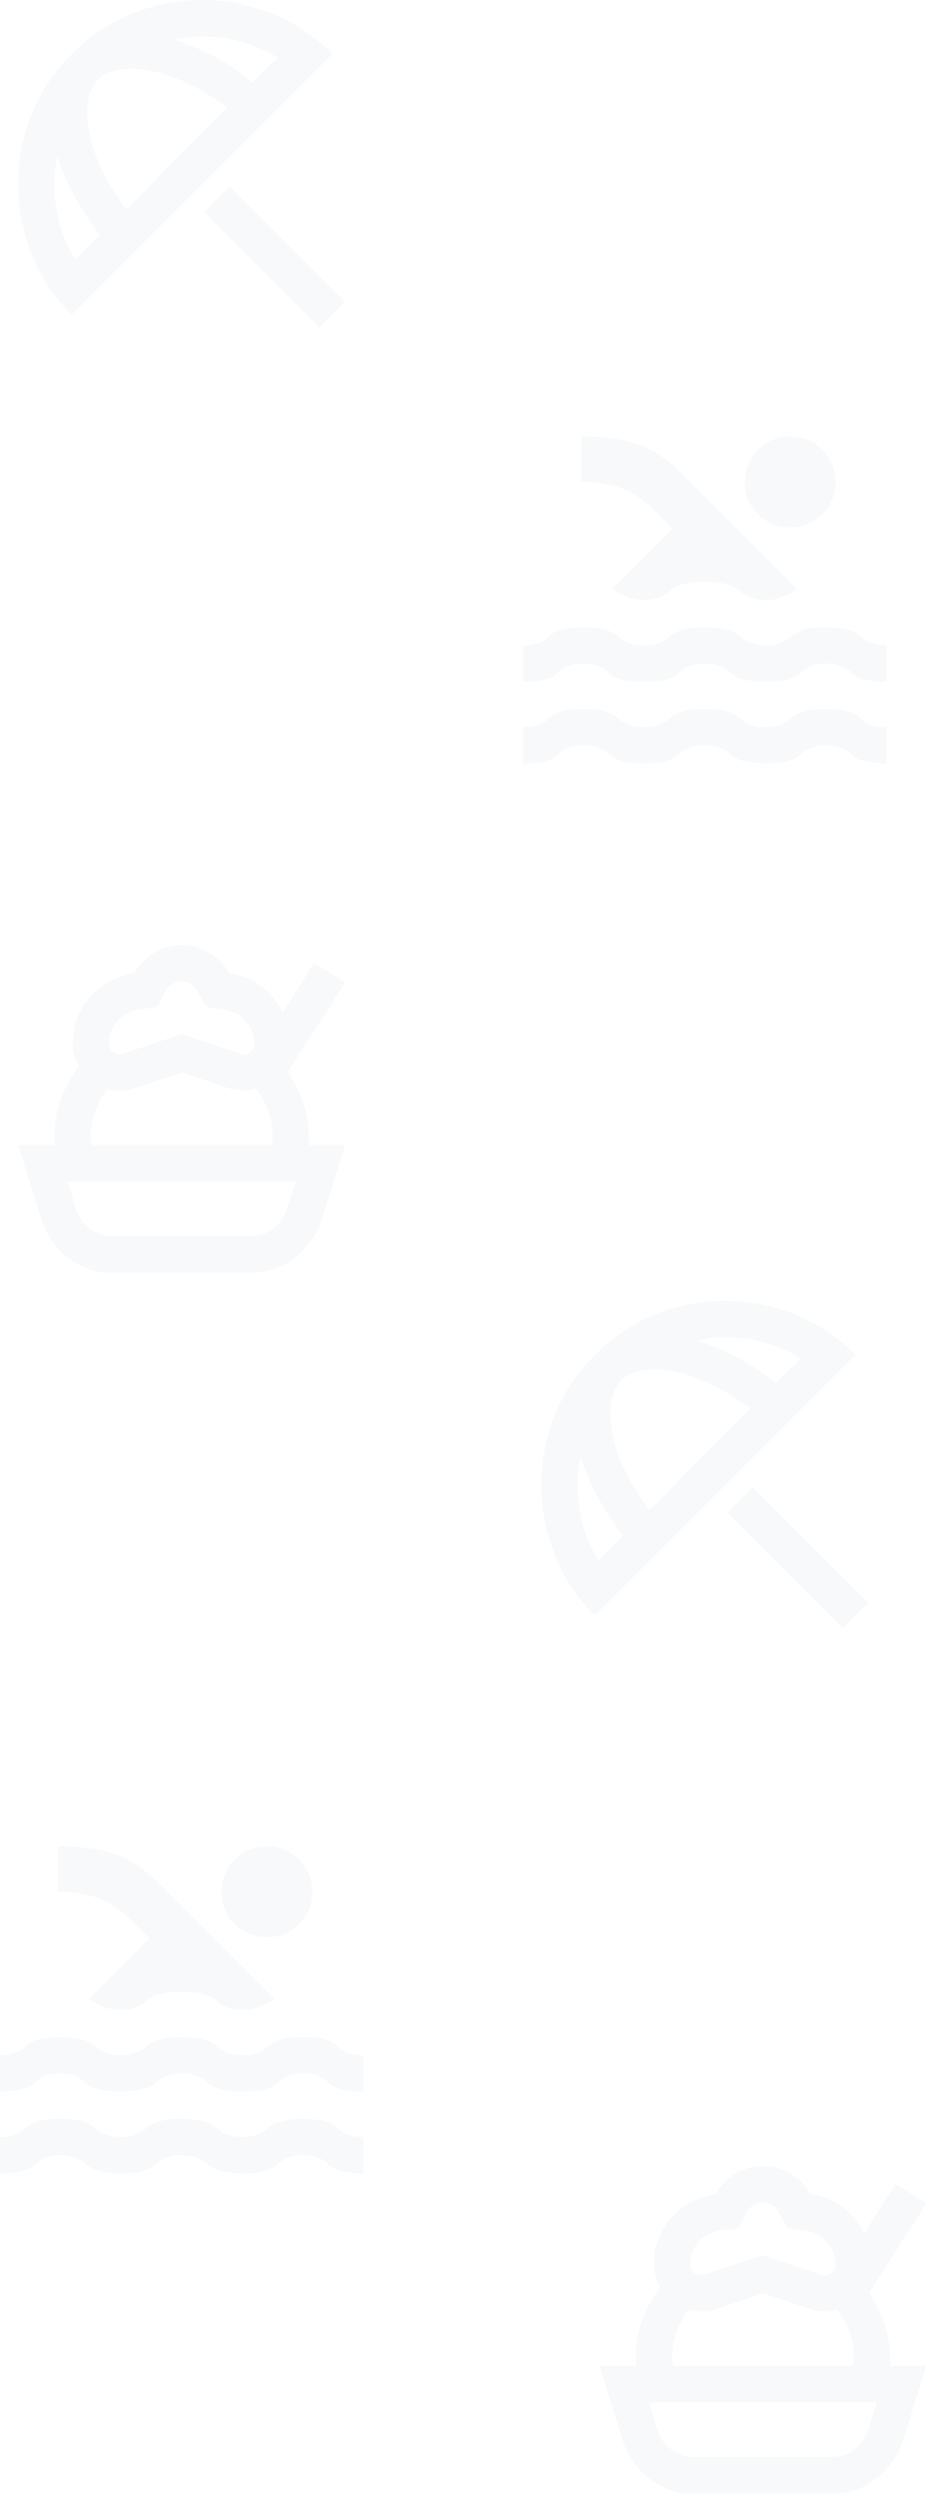 <svg width="128" height="344" viewBox="0 0 128 344" fill="none" xmlns="http://www.w3.org/2000/svg">
<path d="M15.312 175.125C13.062 175.125 11.052 174.417 9.281 173C7.51 171.583 6.292 169.771 5.625 167.562L2.5 157.562H47.5L44.375 167.562C43.667 169.771 42.438 171.583 40.688 173C38.938 174.417 36.938 175.125 34.688 175.125H15.312ZM15.312 170.062H34.688C35.812 170.062 36.812 169.708 37.688 169C38.562 168.292 39.167 167.396 39.5 166.312L40.688 162.562H9.312L10.438 166.312C10.771 167.396 11.385 168.292 12.281 169C13.177 169.708 14.188 170.062 15.312 170.062ZM25 147.562L18.5 149.75C18.167 149.875 17.823 149.958 17.469 150C17.115 150.042 16.771 150.062 16.438 150.062C16.146 150.062 15.865 150.042 15.594 150C15.323 149.958 15.062 149.896 14.812 149.812C14.104 150.729 13.542 151.74 13.125 152.844C12.708 153.948 12.5 155.104 12.5 156.312C12.5 156.521 12.51 156.729 12.531 156.938C12.552 157.146 12.583 157.354 12.625 157.562H7.625C7.583 157.354 7.552 157.146 7.531 156.938C7.51 156.729 7.5 156.521 7.5 156.312C7.5 154.562 7.792 152.875 8.375 151.25C8.958 149.625 9.792 148.146 10.875 146.812C10.625 146.354 10.417 145.854 10.25 145.312C10.083 144.771 10 144.208 10 143.625C10 141.125 10.802 138.969 12.406 137.156C14.01 135.344 16.042 134.271 18.5 133.938C19.167 132.729 20.083 131.781 21.25 131.094C22.417 130.406 23.667 130.062 25 130.062C26.333 130.062 27.594 130.406 28.781 131.094C29.969 131.781 30.896 132.729 31.562 133.938C33.229 134.146 34.698 134.74 35.969 135.719C37.24 136.698 38.229 137.896 38.938 139.312L43.25 132.5L47.5 135.188L39.625 147.5C40.5 148.833 41.198 150.24 41.719 151.719C42.24 153.198 42.5 154.729 42.5 156.312C42.5 156.521 42.51 156.729 42.531 156.938C42.552 157.146 42.521 157.354 42.438 157.562H37.375C37.458 157.354 37.5 157.146 37.5 156.938V156.312C37.5 155.104 37.302 153.948 36.906 152.844C36.51 151.74 35.938 150.729 35.188 149.812C34.938 149.896 34.677 149.958 34.406 150C34.135 150.042 33.854 150.062 33.562 150.062C33.229 150.062 32.885 150.042 32.531 150C32.177 149.958 31.833 149.875 31.5 149.75L25 147.562ZM25 142.312L33.062 145C33.521 145.167 33.958 145.104 34.375 144.812C34.792 144.521 35 144.125 35 143.625C35 142.417 34.604 141.375 33.812 140.5C33.021 139.625 32.021 139.104 30.812 138.938L28.375 138.562L27.125 136.375C26.917 135.958 26.625 135.635 26.25 135.406C25.875 135.177 25.458 135.062 25 135.062C24.542 135.062 24.115 135.177 23.719 135.406C23.323 135.635 23.021 135.958 22.812 136.375L21.625 138.562L19.125 138.938C17.917 139.104 16.927 139.625 16.156 140.5C15.385 141.375 15 142.417 15 143.625C15 144.125 15.198 144.521 15.594 144.812C15.99 145.104 16.417 145.167 16.875 145L25 142.312Z" fill="#E2EBF2" fill-opacity="0.3"/>
<path d="M95.312 343.125C93.062 343.125 91.052 342.417 89.281 341C87.51 339.583 86.292 337.771 85.625 335.562L82.5 325.562H127.5L124.375 335.562C123.667 337.771 122.438 339.583 120.688 341C118.938 342.417 116.938 343.125 114.688 343.125H95.312ZM95.312 338.062H114.688C115.812 338.062 116.812 337.708 117.688 337C118.562 336.292 119.167 335.396 119.5 334.312L120.688 330.562H89.312L90.438 334.312C90.771 335.396 91.385 336.292 92.281 337C93.177 337.708 94.188 338.062 95.312 338.062ZM105 315.562L98.5 317.75C98.167 317.875 97.823 317.958 97.469 318C97.115 318.042 96.771 318.062 96.438 318.062C96.146 318.062 95.865 318.042 95.594 318C95.323 317.958 95.062 317.896 94.812 317.812C94.104 318.729 93.542 319.74 93.125 320.844C92.708 321.948 92.5 323.104 92.5 324.312C92.5 324.521 92.51 324.729 92.531 324.938C92.552 325.146 92.583 325.354 92.625 325.562H87.625C87.583 325.354 87.552 325.146 87.531 324.938C87.51 324.729 87.5 324.521 87.5 324.312C87.5 322.562 87.792 320.875 88.375 319.25C88.958 317.625 89.792 316.146 90.875 314.812C90.625 314.354 90.417 313.854 90.25 313.312C90.083 312.771 90 312.208 90 311.625C90 309.125 90.802 306.969 92.406 305.156C94.01 303.344 96.042 302.271 98.5 301.938C99.167 300.729 100.083 299.781 101.25 299.094C102.417 298.406 103.667 298.062 105 298.062C106.333 298.062 107.594 298.406 108.781 299.094C109.969 299.781 110.896 300.729 111.562 301.938C113.229 302.146 114.698 302.74 115.969 303.719C117.24 304.698 118.229 305.896 118.938 307.312L123.25 300.5L127.5 303.188L119.625 315.5C120.5 316.833 121.198 318.24 121.719 319.719C122.24 321.198 122.5 322.729 122.5 324.312C122.5 324.521 122.51 324.729 122.531 324.938C122.552 325.146 122.521 325.354 122.438 325.562H117.375C117.458 325.354 117.5 325.146 117.5 324.938V324.312C117.5 323.104 117.302 321.948 116.906 320.844C116.51 319.74 115.938 318.729 115.188 317.812C114.938 317.896 114.677 317.958 114.406 318C114.135 318.042 113.854 318.062 113.562 318.062C113.229 318.062 112.885 318.042 112.531 318C112.177 317.958 111.833 317.875 111.5 317.75L105 315.562ZM105 310.312L113.062 313C113.521 313.167 113.958 313.104 114.375 312.812C114.792 312.521 115 312.125 115 311.625C115 310.417 114.604 309.375 113.812 308.5C113.021 307.625 112.021 307.104 110.812 306.938L108.375 306.562L107.125 304.375C106.917 303.958 106.625 303.635 106.25 303.406C105.875 303.177 105.458 303.062 105 303.062C104.542 303.062 104.115 303.177 103.719 303.406C103.323 303.635 103.021 303.958 102.812 304.375L101.625 306.562L99.125 306.938C97.917 307.104 96.927 307.625 96.156 308.5C95.385 309.375 95 310.417 95 311.625C95 312.125 95.198 312.521 95.594 312.812C95.99 313.104 96.417 313.167 96.875 313L105 310.312Z" fill="#E2EBF2" fill-opacity="0.3"/>
<path d="M44 45.062L28.125 29.188L31.625 25.688L47.5 41.562L44 45.062ZM9.875 43.312C7.375 40.812 5.521 38 4.312 34.875C3.104 31.75 2.5 28.562 2.5 25.312C2.5 22.062 3.104 18.896 4.312 15.812C5.521 12.729 7.375 9.938 9.875 7.438C12.375 4.938 15.177 3.073 18.281 1.844C21.385 0.615 24.562 0 27.812 0C31.062 0 34.24 0.615 37.344 1.844C40.448 3.073 43.25 4.938 45.75 7.438L9.875 43.312ZM10.375 35.688L13.75 32.312C13.083 31.438 12.448 30.542 11.844 29.625C11.24 28.708 10.688 27.792 10.188 26.875C9.688 25.958 9.25 25.042 8.875 24.125C8.5 23.208 8.167 22.312 7.875 21.438C7.417 23.896 7.385 26.354 7.781 28.812C8.177 31.271 9.042 33.562 10.375 35.688ZM17.375 28.812L31.25 14.812C29.458 13.438 27.656 12.323 25.844 11.469C24.031 10.615 22.333 10.031 20.75 9.719C19.167 9.406 17.74 9.354 16.469 9.562C15.198 9.771 14.208 10.229 13.5 10.938C12.792 11.688 12.333 12.698 12.125 13.969C11.917 15.24 11.969 16.677 12.281 18.281C12.594 19.885 13.177 21.583 14.031 23.375C14.885 25.167 16 26.979 17.375 28.812ZM34.75 11.312L38.25 7.938C36.042 6.604 33.708 5.729 31.25 5.312C28.792 4.896 26.333 4.938 23.875 5.438C24.792 5.729 25.708 6.062 26.625 6.438C27.542 6.812 28.458 7.24 29.375 7.719C30.292 8.198 31.198 8.74 32.094 9.344C32.99 9.948 33.875 10.604 34.75 11.312Z" fill="#E2EBF2" fill-opacity="0.3"/>
<path d="M116 224.062L100.125 208.188L103.625 204.688L119.5 220.562L116 224.062ZM81.875 222.312C79.375 219.812 77.521 217 76.312 213.875C75.104 210.75 74.5 207.562 74.5 204.312C74.5 201.062 75.104 197.896 76.312 194.812C77.521 191.729 79.375 188.938 81.875 186.438C84.375 183.938 87.177 182.073 90.281 180.844C93.385 179.615 96.562 179 99.812 179C103.062 179 106.24 179.615 109.344 180.844C112.448 182.073 115.25 183.938 117.75 186.438L81.875 222.312ZM82.375 214.688L85.75 211.312C85.083 210.438 84.448 209.542 83.844 208.625C83.24 207.708 82.688 206.792 82.188 205.875C81.688 204.958 81.25 204.042 80.875 203.125C80.5 202.208 80.167 201.312 79.875 200.438C79.417 202.896 79.385 205.354 79.781 207.812C80.177 210.271 81.042 212.562 82.375 214.688ZM89.375 207.812L103.25 193.812C101.458 192.438 99.656 191.323 97.844 190.469C96.031 189.615 94.333 189.031 92.75 188.719C91.167 188.406 89.74 188.354 88.469 188.562C87.198 188.771 86.208 189.229 85.5 189.938C84.792 190.688 84.333 191.698 84.125 192.969C83.917 194.24 83.969 195.677 84.281 197.281C84.594 198.885 85.177 200.583 86.031 202.375C86.885 204.167 88 205.979 89.375 207.812ZM106.75 190.312L110.25 186.938C108.042 185.604 105.708 184.729 103.25 184.312C100.792 183.896 98.333 183.938 95.875 184.438C96.792 184.729 97.708 185.062 98.625 185.438C99.542 185.812 100.458 186.24 101.375 186.719C102.292 187.198 103.198 187.74 104.094 188.344C104.99 188.948 105.875 189.604 106.75 190.312Z" fill="#E2EBF2" fill-opacity="0.3"/>
<path d="M72 105.062V100.062C73.583 100.062 74.771 99.646 75.562 98.812C76.354 97.979 77.917 97.562 80.25 97.562C82.583 97.562 84.188 97.979 85.062 98.812C85.938 99.646 87.125 100.062 88.625 100.062C90.125 100.062 91.312 99.646 92.188 98.812C93.062 97.979 94.667 97.562 97 97.562C99.333 97.562 100.938 97.979 101.812 98.812C102.688 99.646 103.875 100.062 105.375 100.062C106.875 100.062 108.062 99.646 108.938 98.812C109.812 97.979 111.417 97.562 113.75 97.562C116.083 97.562 117.646 97.979 118.438 98.812C119.229 99.646 120.417 100.062 122 100.062V105.062C119.542 105.062 117.927 104.646 117.156 103.812C116.385 102.979 115.25 102.562 113.75 102.562C112.25 102.562 111.062 102.979 110.188 103.812C109.312 104.646 107.708 105.062 105.375 105.062C103.042 105.062 101.438 104.646 100.562 103.812C99.688 102.979 98.5 102.562 97 102.562C95.5 102.562 94.312 102.979 93.438 103.812C92.562 104.646 90.958 105.062 88.625 105.062C86.292 105.062 84.688 104.646 83.812 103.812C82.938 102.979 81.75 102.562 80.25 102.562C78.75 102.562 77.615 102.979 76.844 103.812C76.073 104.646 74.458 105.062 72 105.062ZM72 93.812V88.812C73.583 88.812 74.771 88.396 75.562 87.562C76.354 86.729 77.917 86.312 80.25 86.312C82.583 86.312 84.198 86.729 85.094 87.562C85.99 88.396 87.167 88.812 88.625 88.812C90.125 88.812 91.312 88.396 92.188 87.562C93.062 86.729 94.667 86.312 97 86.312C99.333 86.312 100.938 86.729 101.812 87.562C102.688 88.396 103.875 88.812 105.375 88.812C106.875 88.812 108.062 88.396 108.938 87.562C109.812 86.729 111.417 86.312 113.75 86.312C116.083 86.312 117.646 86.729 118.438 87.562C119.229 88.396 120.417 88.812 122 88.812V93.812C119.542 93.812 117.927 93.396 117.156 92.562C116.385 91.729 115.25 91.312 113.75 91.312C112.25 91.312 111.094 91.729 110.281 92.562C109.469 93.396 107.833 93.812 105.375 93.812C103 93.812 101.385 93.396 100.531 92.562C99.677 91.729 98.5 91.312 97 91.312C95.417 91.312 94.24 91.729 93.469 92.562C92.698 93.396 91.083 93.812 88.625 93.812C86.167 93.812 84.531 93.396 83.719 92.562C82.906 91.729 81.75 91.312 80.25 91.312C78.75 91.312 77.615 91.729 76.844 92.562C76.073 93.396 74.458 93.812 72 93.812ZM84.25 81.062L92.562 72.75L90.062 70.25C88.688 68.875 87.229 67.875 85.688 67.25C84.146 66.625 82.25 66.312 80 66.312V60.062C83.125 60.062 85.708 60.406 87.75 61.094C89.792 61.781 91.792 63.104 93.75 65.062L109.75 81.062C109.042 81.521 108.354 81.885 107.688 82.156C107.021 82.427 106.25 82.562 105.375 82.562C103.875 82.562 102.688 82.146 101.812 81.312C100.938 80.479 99.333 80.062 97 80.062C94.667 80.062 93.062 80.479 92.188 81.312C91.312 82.146 90.125 82.562 88.625 82.562C87.75 82.562 86.979 82.427 86.312 82.156C85.646 81.885 84.958 81.521 84.25 81.062ZM108.75 60.062C110.5 60.062 111.979 60.677 113.188 61.906C114.396 63.135 115 64.604 115 66.312C115 68.062 114.396 69.542 113.188 70.75C111.979 71.958 110.5 72.562 108.75 72.562C107 72.562 105.521 71.958 104.312 70.75C103.104 69.542 102.5 68.062 102.5 66.312C102.5 64.604 103.104 63.135 104.312 61.906C105.521 60.677 107 60.062 108.75 60.062Z" fill="#E2EBF2" fill-opacity="0.3"/>
<path d="M0 299.062V294.062C1.583 294.062 2.771 293.646 3.562 292.812C4.354 291.979 5.917 291.562 8.25 291.562C10.583 291.562 12.188 291.979 13.062 292.812C13.938 293.646 15.125 294.062 16.625 294.062C18.125 294.062 19.312 293.646 20.188 292.812C21.062 291.979 22.667 291.562 25 291.562C27.333 291.562 28.938 291.979 29.812 292.812C30.688 293.646 31.875 294.062 33.375 294.062C34.875 294.062 36.062 293.646 36.938 292.812C37.812 291.979 39.417 291.562 41.75 291.562C44.083 291.562 45.646 291.979 46.438 292.812C47.229 293.646 48.417 294.062 50 294.062V299.062C47.542 299.062 45.927 298.646 45.156 297.812C44.385 296.979 43.25 296.562 41.75 296.562C40.25 296.562 39.062 296.979 38.188 297.812C37.312 298.646 35.708 299.062 33.375 299.062C31.042 299.062 29.438 298.646 28.562 297.812C27.688 296.979 26.5 296.562 25 296.562C23.5 296.562 22.312 296.979 21.438 297.812C20.562 298.646 18.958 299.062 16.625 299.062C14.292 299.062 12.688 298.646 11.812 297.812C10.938 296.979 9.75 296.562 8.25 296.562C6.75 296.562 5.615 296.979 4.844 297.812C4.073 298.646 2.458 299.062 0 299.062ZM0 287.812V282.812C1.583 282.812 2.771 282.396 3.562 281.562C4.354 280.729 5.917 280.312 8.25 280.312C10.583 280.312 12.198 280.729 13.094 281.562C13.99 282.396 15.167 282.812 16.625 282.812C18.125 282.812 19.312 282.396 20.188 281.562C21.062 280.729 22.667 280.312 25 280.312C27.333 280.312 28.938 280.729 29.812 281.562C30.688 282.396 31.875 282.812 33.375 282.812C34.875 282.812 36.062 282.396 36.938 281.562C37.812 280.729 39.417 280.312 41.75 280.312C44.083 280.312 45.646 280.729 46.438 281.562C47.229 282.396 48.417 282.812 50 282.812V287.812C47.542 287.812 45.927 287.396 45.156 286.562C44.385 285.729 43.25 285.312 41.75 285.312C40.25 285.312 39.094 285.729 38.281 286.562C37.469 287.396 35.833 287.812 33.375 287.812C31 287.812 29.385 287.396 28.531 286.562C27.677 285.729 26.5 285.312 25 285.312C23.417 285.312 22.24 285.729 21.469 286.562C20.698 287.396 19.083 287.812 16.625 287.812C14.167 287.812 12.531 287.396 11.719 286.562C10.906 285.729 9.75 285.312 8.25 285.312C6.75 285.312 5.615 285.729 4.844 286.562C4.073 287.396 2.458 287.812 0 287.812ZM12.25 275.062L20.562 266.75L18.062 264.25C16.688 262.875 15.229 261.875 13.688 261.25C12.146 260.625 10.25 260.312 8 260.312V254.062C11.125 254.062 13.708 254.406 15.75 255.094C17.792 255.781 19.792 257.104 21.75 259.062L37.75 275.062C37.042 275.521 36.354 275.885 35.688 276.156C35.021 276.427 34.25 276.562 33.375 276.562C31.875 276.562 30.688 276.146 29.812 275.312C28.938 274.479 27.333 274.062 25 274.062C22.667 274.062 21.062 274.479 20.188 275.312C19.312 276.146 18.125 276.562 16.625 276.562C15.75 276.562 14.979 276.427 14.312 276.156C13.646 275.885 12.958 275.521 12.25 275.062ZM36.75 254.062C38.5 254.062 39.979 254.677 41.188 255.906C42.396 257.135 43 258.604 43 260.312C43 262.062 42.396 263.542 41.188 264.75C39.979 265.958 38.5 266.562 36.75 266.562C35 266.562 33.521 265.958 32.312 264.75C31.104 263.542 30.5 262.062 30.5 260.312C30.5 258.604 31.104 257.135 32.312 255.906C33.521 254.677 35 254.062 36.75 254.062Z" fill="#E2EBF2" fill-opacity="0.3"/>
</svg>

